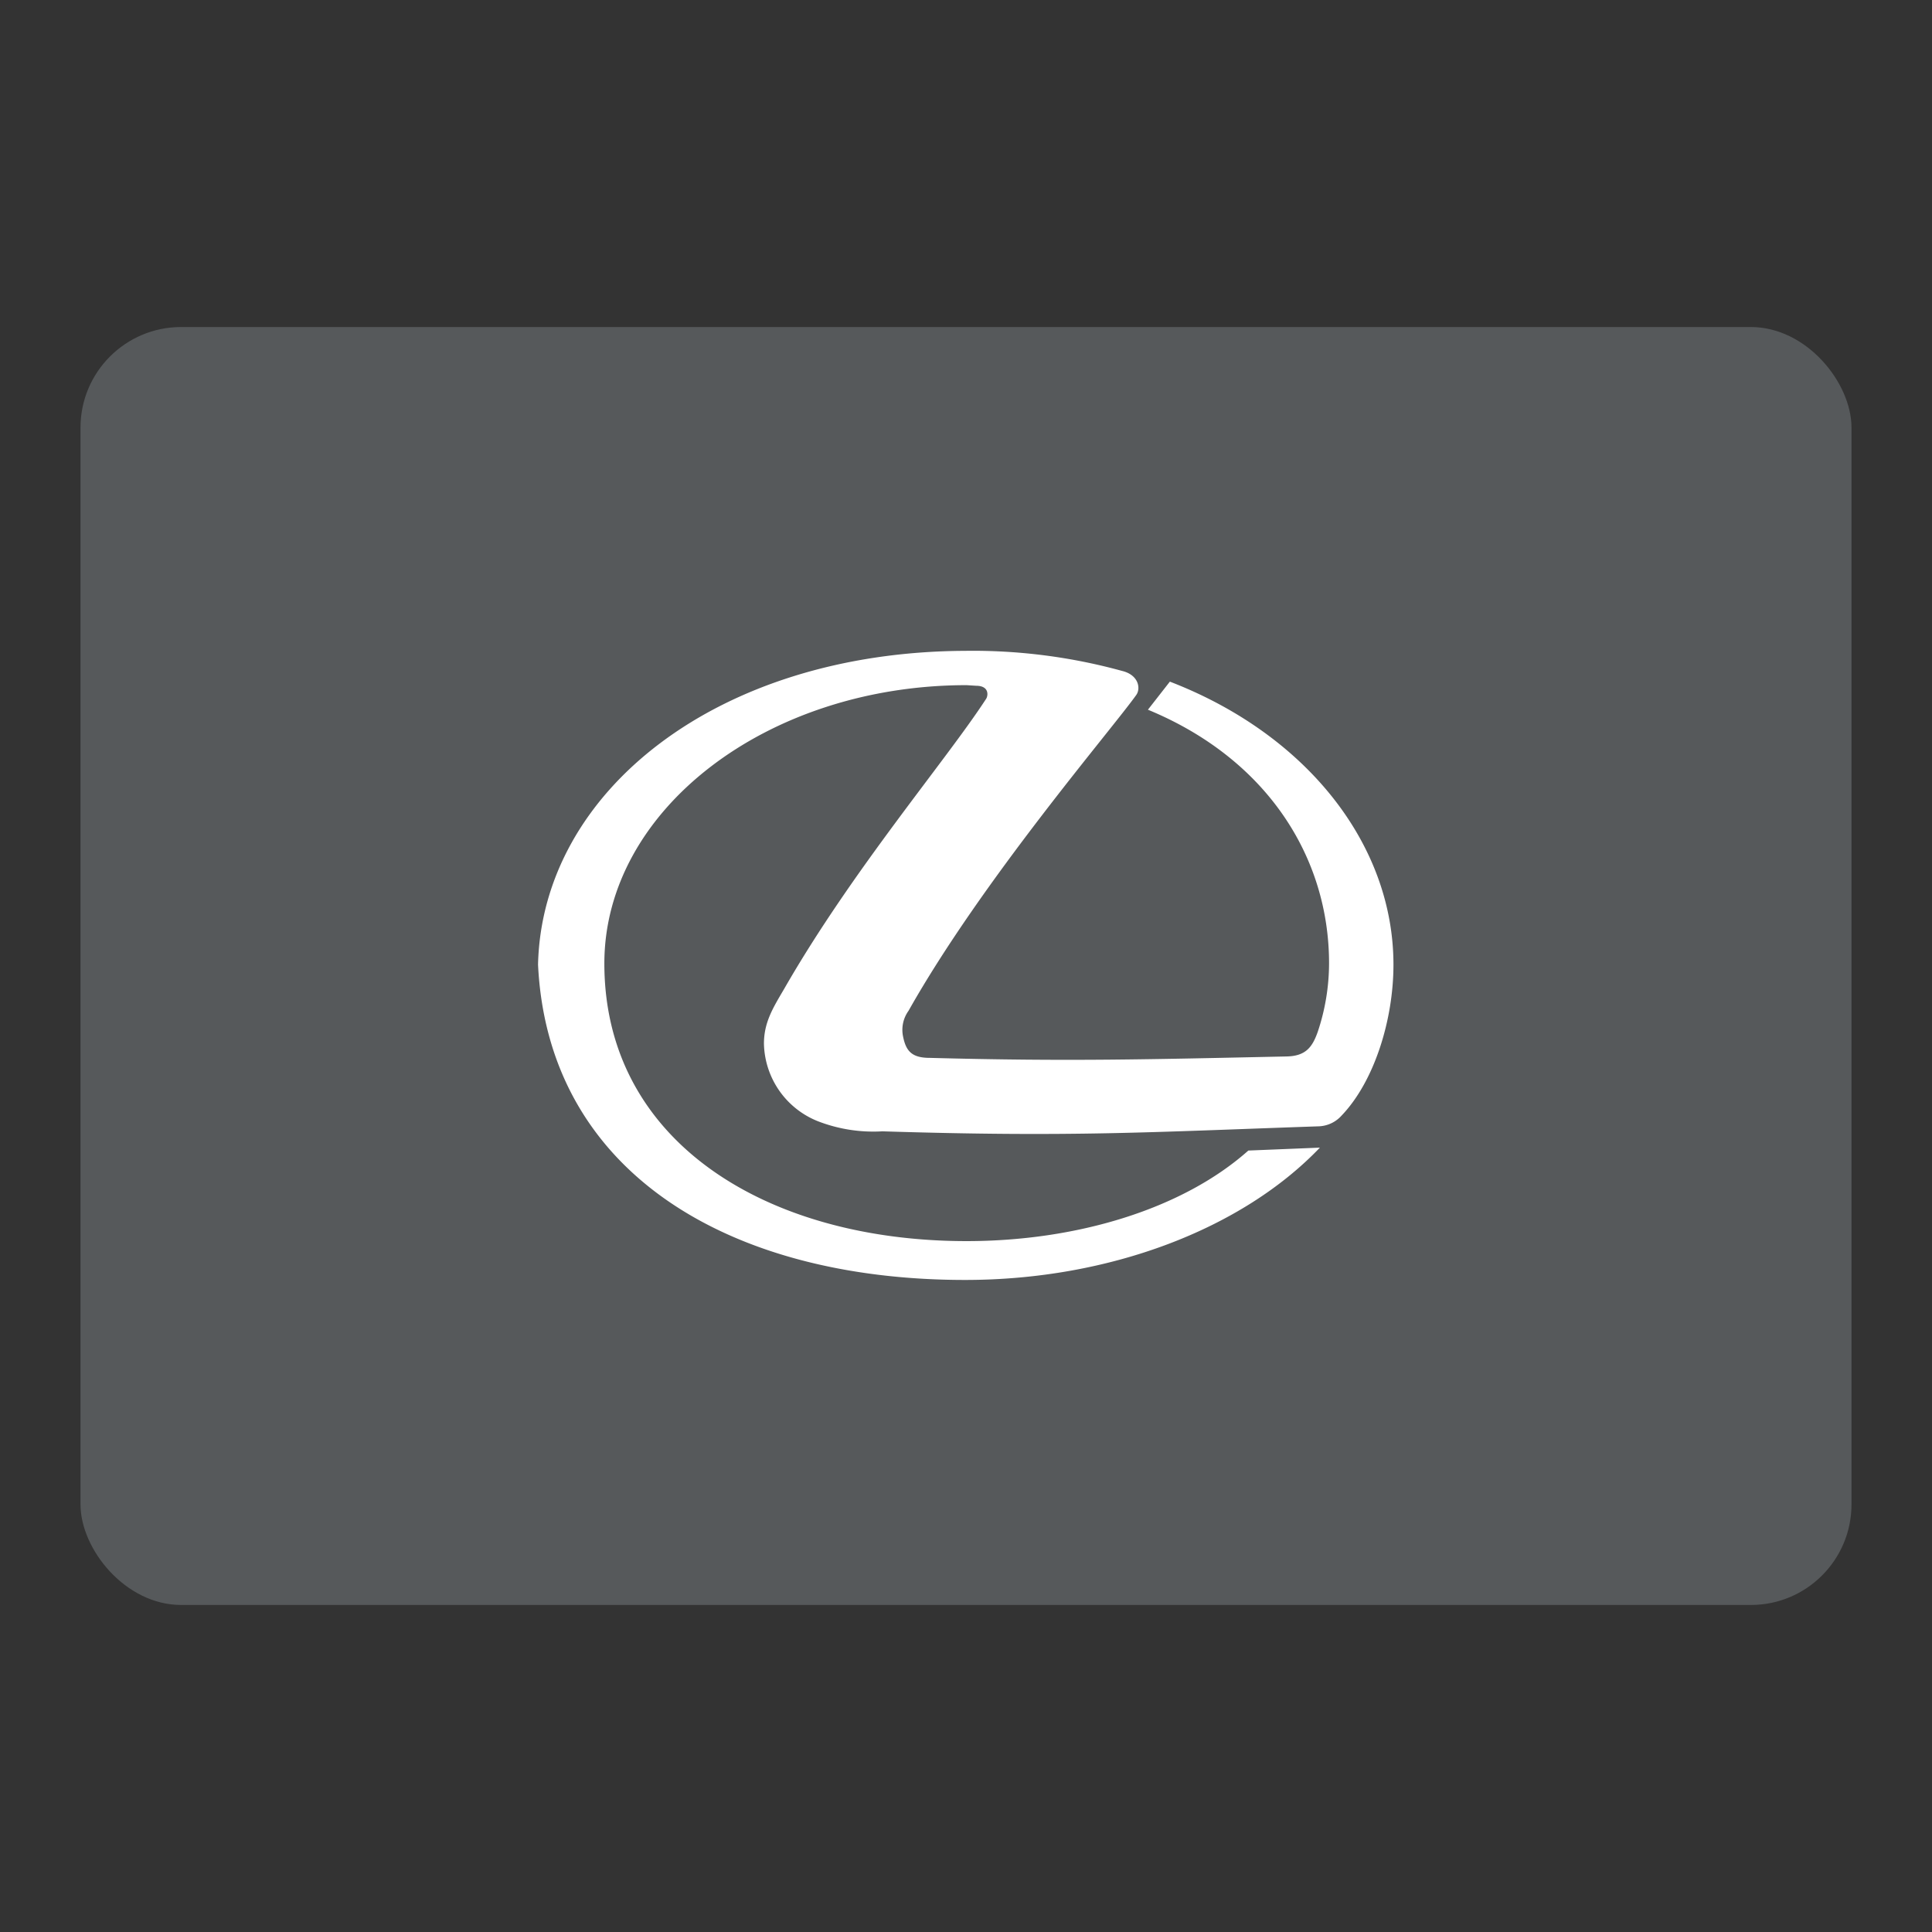 <svg xmlns="http://www.w3.org/2000/svg" viewBox="0 0 192 192"><rect x="0" y="0" width="192" height="192" fill="#333333" stroke="none"/><rect x="8" y="32.5" width="176" height="127" rx="10" style="fill:#56595b"/><path d="M97,68.15c1.34,0,1.2,1,1,1.3-4,6.15-13.29,17-20.08,28.84-1.13,1.92-2,3.33-2,5.44a8.49,8.49,0,0,0,5.37,7.7,15.24,15.24,0,0,0,6.4,1c18.91.59,26.49.08,43.42-.5a3.19,3.19,0,0,0,2.21-1.06c3.27-3.41,5.16-9.54,5.16-15,0-12-8.68-22.91-22.22-28.13l-2.18,2.79c11.87,4.9,18,14.7,18,25.2a21.5,21.5,0,0,1-1.13,6.83c-.54,1.52-1.2,2.4-3.12,2.43-13.79.29-21.6.51-35.43.14-1.79,0-2.36-.68-2.65-2.1a3.24,3.24,0,0,1,.54-2.58c7.33-13,20.11-27.85,22.62-31.37.48-.65.25-2-1.38-2.4a55.94,55.94,0,0,0-15.61-2c-24.66.1-42.05,14-42.45,31.18,1,20.67,19,31.34,42.45,31.34,14.38,0,27.55-5.09,35.25-13.15l-7.11.29c-6.58,5.85-17.11,9-28,9-19.85,0-36-9.87-36-27.59,0-15.25,16.16-27.66,36-27.66Z" style="fill:#fff;fill-rule:evenodd"/></svg>